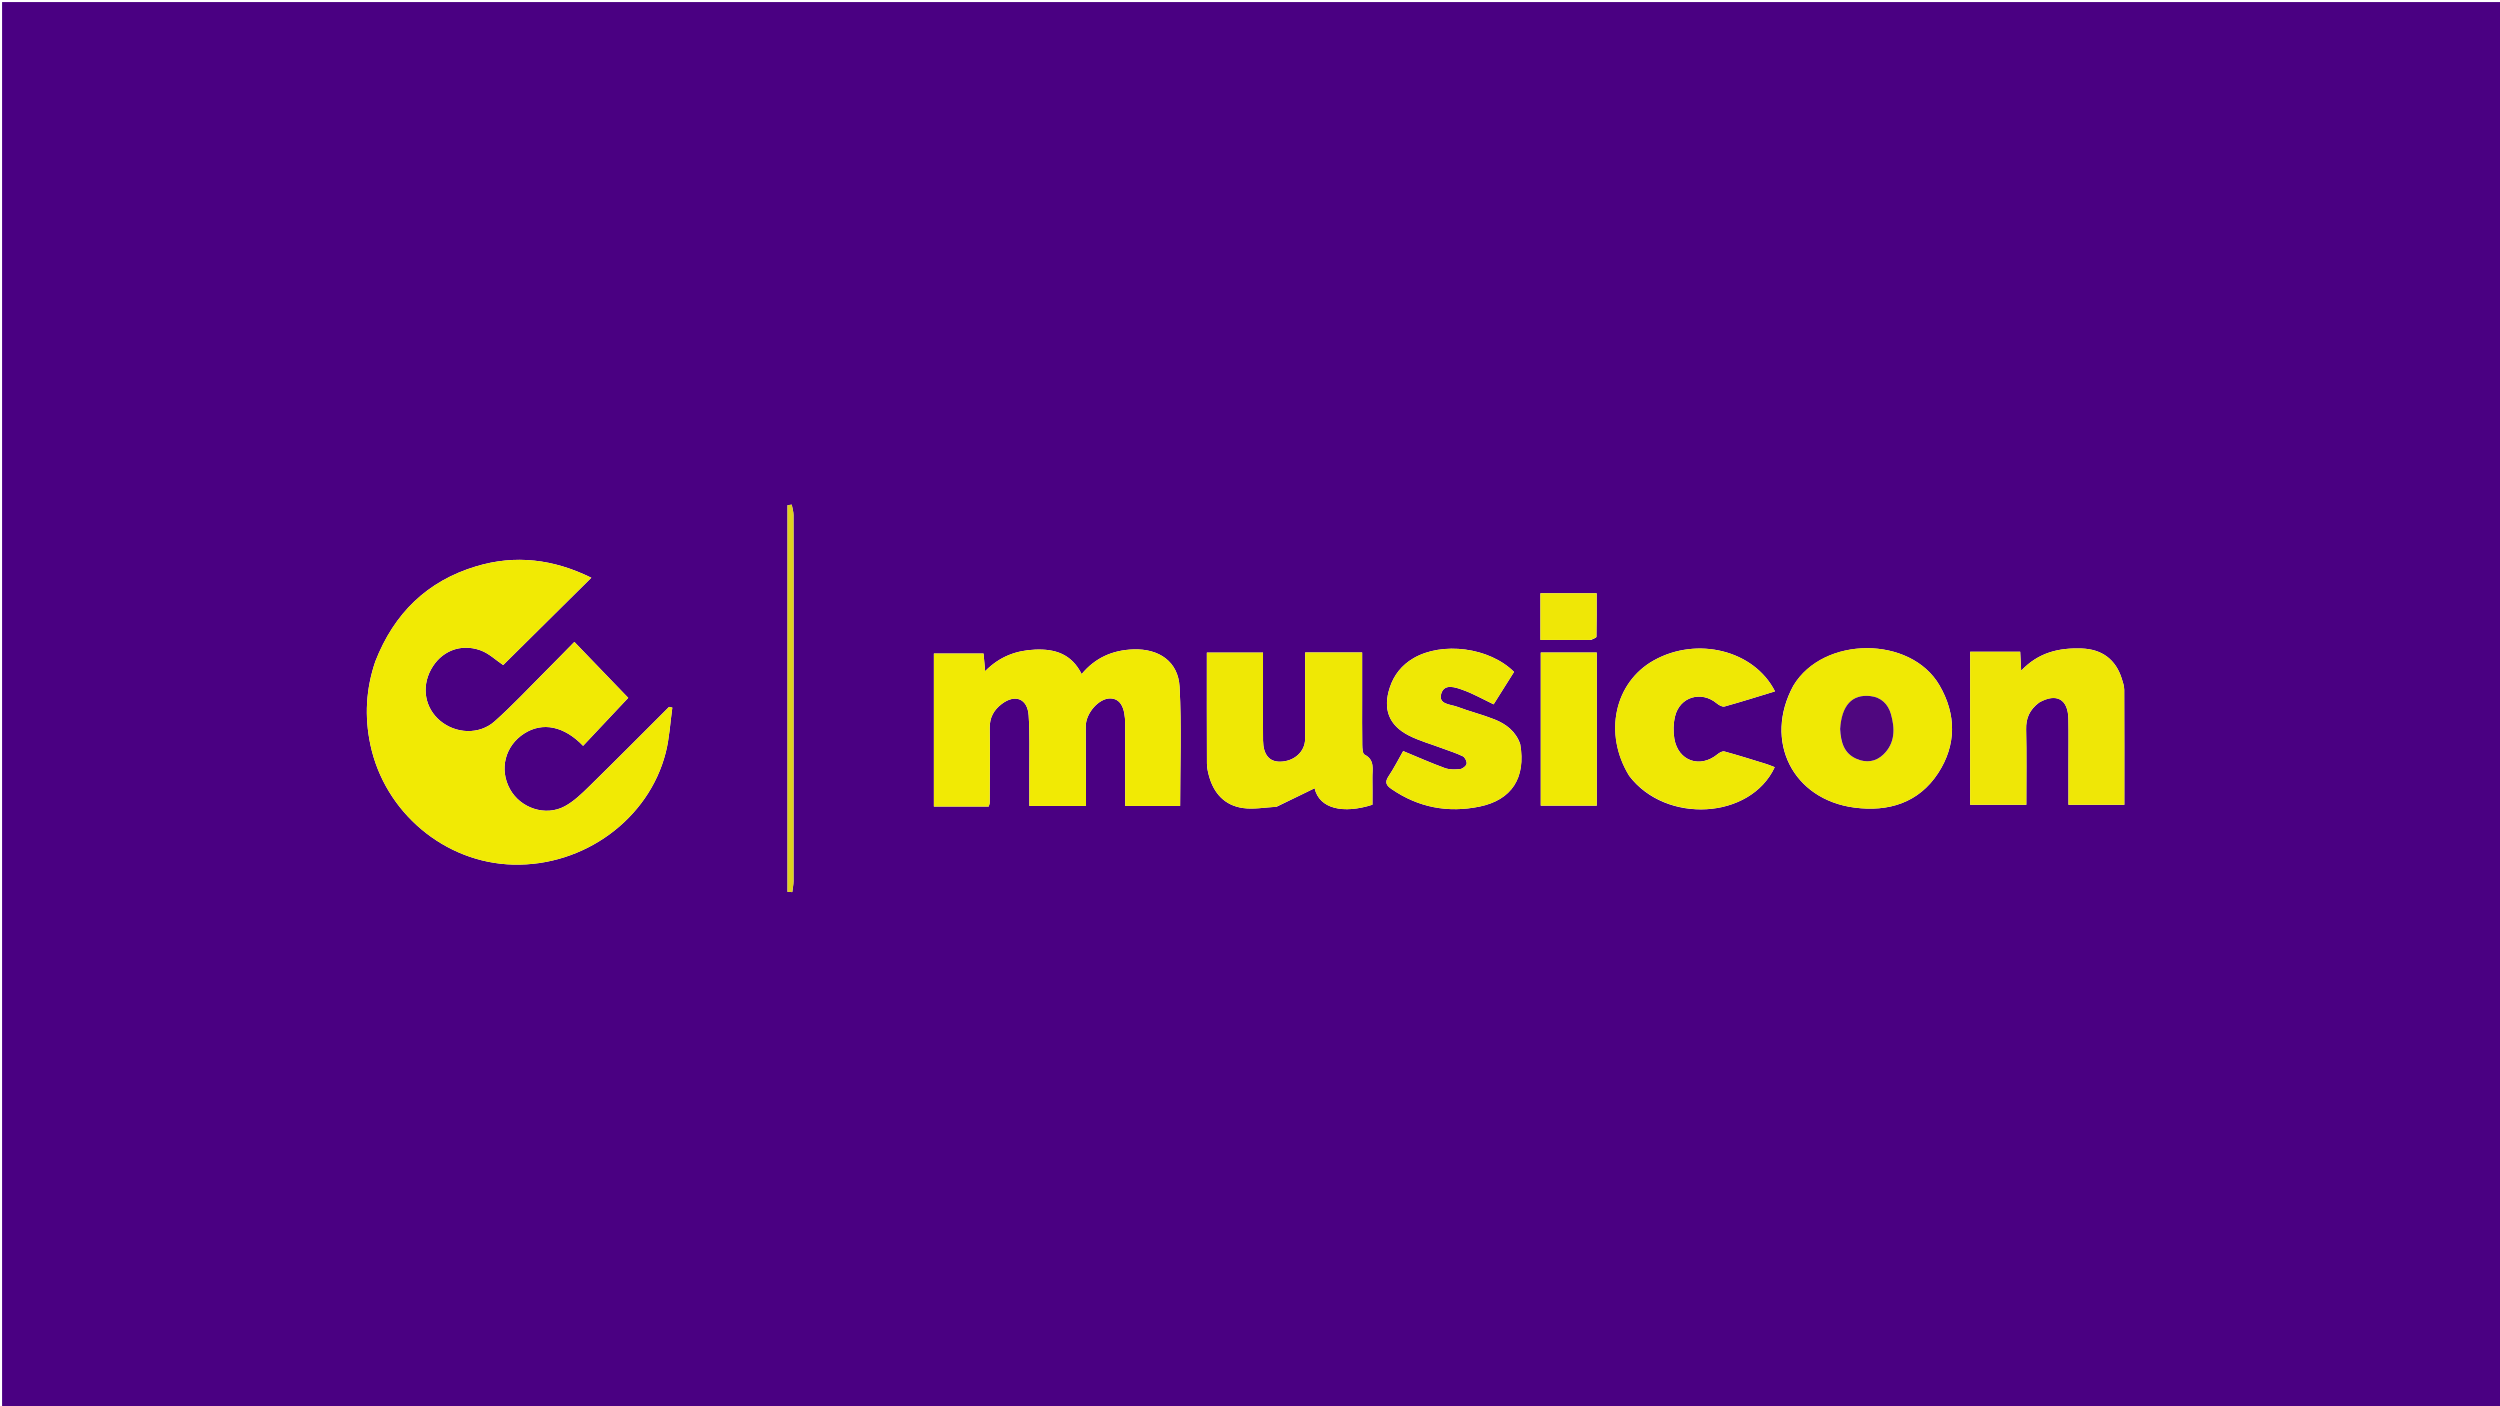 <svg version="1.1" id="Layer_1" xmlns="http://www.w3.org/2000/svg" xmlns:xlink="http://www.w3.org/1999/xlink" x="0px" y="0px"
	 width="100%" viewBox="0 0 1200 675" enable-background="new 0 0 1200 675" xml:space="preserve">
<path fill="#4A0082" opacity="1" stroke="none" 
	d="
M1116,676 
	C744,676 372.5,676 1,676 
	C1,451 1,226 1,1 
	C401,1 801,1 1201,1 
	C1201,226 1201,451 1201,676 
	C1172.833,676 1144.667,676 1116,676 
M180.1,317.631 
	C175.659,330.697 174.911,343.864 177.785,357.469 
	C184.628,389.869 213.334,414.175 246.338,415.008 
	C280.303,415.865 311.384,393.246 319.542,361.286 
	C321.335,354.262 321.696,346.871 322.717,339.65 
	C322.196,339.536 321.675,339.422 321.154,339.309 
	C308.442,351.994 295.802,364.754 282.972,377.318 
	C279.325,380.889 275.514,384.615 271.094,387.005 
	C261.821,392.019 249.782,387.905 244.77,378.756 
	C239.541,369.214 242.448,357.933 251.649,352.062 
	C260.472,346.432 270.776,348.517 279.883,358 
	C287.275,350.143 294.66,342.292 301.551,334.967 
	C293.273,326.37 284.653,317.419 275.693,308.115 
	C271.058,312.829 266.565,317.465 261.998,322.029 
	C253.871,330.153 246.019,338.591 237.451,346.223 
	C230.041,352.822 218.707,352.239 211.209,345.925 
	C204.01,339.862 202.242,330.002 206.823,321.461 
	C211.534,312.68 220.901,308.665 230.634,312.158 
	C234.67,313.605 238.043,316.898 241.529,319.225 
	C255.281,305.603 269.386,291.631 283.834,277.32 
	C265.688,268.39 247.415,266.153 228.541,271.84 
	C205.156,278.886 189.253,294.209 180.1,317.631 
M456.544,387.152 
	C462.634,387.152 468.723,387.152 474.573,387.152 
	C474.886,386.066 475.054,385.754 475.055,385.442 
	C475.09,373.448 475.255,361.452 475.064,349.461 
	C474.985,344.44 477.034,340.801 480.8,337.926 
	C487.256,332.998 493.211,335.313 493.755,343.41 
	C494.345,352.202 494.033,361.055 494.083,369.881 
	C494.115,375.491 494.089,381.101 494.089,386.841 
	C503.424,386.841 512.153,386.841 521.281,386.841 
	C521.281,384.718 521.288,382.904 521.28,381.091 
	C521.233,370.263 521.121,359.435 521.159,348.608 
	C521.181,342.187 527.602,335.082 533.013,335.245 
	C537.739,335.388 540.08,339.468 540.087,347.619 
	C540.096,358.114 540.089,368.61 540.09,379.106 
	C540.09,381.693 540.09,384.28 540.09,386.851 
	C549.579,386.851 558.191,386.851 566.467,386.851 
	C566.467,367.606 567.211,348.618 566.2,329.724 
	C565.552,317.613 556.372,311.285 543.997,311.713 
	C534.131,312.054 525.766,315.656 519.193,323.557 
	C514.324,313.851 506.351,311.407 496.829,311.819 
	C487.782,312.209 479.789,315.127 472.869,322.162 
	C472.547,318.613 472.325,316.173 472.1,313.699 
	C463.941,313.699 456.072,313.699 448.262,313.699 
	C448.262,338.339 448.262,362.57 448.262,387.152 
	C450.943,387.152 453.252,387.152 456.544,387.152 
M612.855,387.208 
	C618.984,384.218 625.114,381.227 631.013,378.349 
	C633.295,388.297 644.857,390.751 658.77,386.265 
	C658.77,382.044 658.844,377.721 658.749,373.402 
	C658.66,369.331 660.091,364.807 654.961,362.205 
	C654.041,361.739 653.909,359.177 653.885,357.575 
	C653.775,350.41 653.835,343.243 653.834,336.077 
	C653.833,328.49 653.834,320.904 653.834,313.17 
	C644.323,313.17 635.716,313.17 626.46,313.17 
	C626.46,315.176 626.46,316.953 626.46,318.73 
	C626.46,330.73 626.489,342.73 626.446,354.729 
	C626.424,360.773 621.28,365.439 614.607,365.608 
	C609.283,365.742 606.353,362.269 606.267,355.48 
	C606.183,348.815 606.245,342.147 606.244,335.481 
	C606.243,328.054 606.244,320.627 606.244,313.237 
	C596.739,313.237 588.135,313.237 579.289,313.237 
	C579.289,331.182 579.258,348.826 579.332,366.469 
	C579.34,368.442 579.774,370.457 580.295,372.375 
	C582.599,380.848 587.885,386.641 596.676,387.865 
	C601.681,388.561 606.916,387.595 612.855,387.208 
M978.898,337.125 
	C987.087,332.515 992.628,335.563 992.818,344.939 
	C992.97,352.431 992.854,359.928 992.856,367.423 
	C992.857,373.705 992.856,379.988 992.856,386.301 
	C1002.226,386.301 1010.966,386.301 1019.681,386.301 
	C1019.681,367.683 1019.715,349.398 1019.629,331.113 
	C1019.62,329.327 1019,327.505 1018.453,325.766 
	C1015.535,316.487 1008.899,311.617 999.197,311.28 
	C988.379,310.905 978.486,313.115 970.163,321.934 
	C969.971,318.224 969.831,315.515 969.693,312.831 
	C961.41,312.831 953.547,312.831 945.669,312.831 
	C945.669,337.539 945.669,361.787 945.669,386.296 
	C954.684,386.296 963.397,386.296 972.631,386.296 
	C972.631,374.015 972.82,362.061 972.545,350.118 
	C972.422,344.792 974.12,340.729 978.898,337.125 
M860.74,329.251 
	C846.455,355.583 860.392,383.764 890.204,387.654 
	C906.351,389.761 920.993,385.436 930.341,371.048 
	C939.162,357.471 939.034,342.863 930.943,328.943 
	C917.104,305.133 875.168,305.196 860.74,329.251 
M782.049,372.463 
	C799.548,395.597 840.186,393.339 851.859,368.26 
	C850.48,367.732 849.149,367.135 847.765,366.708 
	C841.092,364.648 834.43,362.547 827.697,360.704 
	C826.77,360.45 825.28,361.315 824.377,362.058 
	C816.033,368.923 805.536,365.315 803.69,354.618 
	C803.085,351.115 803.199,347.235 804.038,343.784 
	C806.315,334.428 816.647,331.44 824.043,337.614 
	C825.044,338.45 826.723,339.408 827.758,339.121 
	C835.853,336.87 843.868,334.329 851.994,331.851 
	C842.026,312.131 814.578,305.352 793.781,317.021 
	C774.993,327.563 769.571,352.083 782.049,372.463 
M729.666,357.051 
	C727.58,351.061 722.938,347.545 717.416,345.338 
	C711.565,342.999 705.386,341.492 699.488,339.259 
	C696.248,338.032 690.237,338.178 691.799,332.936 
	C693.288,327.941 698.639,329.922 702.184,331.186 
	C707.126,332.949 711.751,335.601 716.938,338.076 
	C720.193,332.906 723.504,327.647 726.734,322.517 
	C714.911,310.729 692.25,307.865 678.419,315.976 
	C672.86,319.236 669.095,323.949 667.097,330.034 
	C663.714,340.337 666.589,348.115 676.225,353.035 
	C681.215,355.583 686.729,357.107 692.009,359.088 
	C695.422,360.369 698.935,361.443 702.195,363.037 
	C703.201,363.529 704.18,365.564 703.961,366.646 
	C703.748,367.69 702.036,369.032 700.87,369.153 
	C698.441,369.404 695.74,369.475 693.501,368.66 
	C686.866,366.243 680.402,363.359 673.52,360.513 
	C671.302,364.394 669.129,368.705 666.465,372.689 
	C664.544,375.562 665.494,377.053 667.917,378.723 
	C680.818,387.615 695.059,390.283 710.209,387.155 
	C725.645,383.967 732.492,373.332 729.666,357.051 
M766.449,336.5 
	C766.449,328.754 766.449,321.007 766.449,313.221 
	C757.034,313.221 748.441,313.221 739.559,313.221 
	C739.559,337.86 739.559,362.22 739.559,386.716 
	C748.596,386.716 757.303,386.716 766.449,386.716 
	C766.449,370.081 766.449,353.791 766.449,336.5 
M763.757,307.155 
	C764.636,306.649 766.269,306.162 766.281,305.636 
	C766.452,298.586 766.395,291.532 766.395,284.768 
	C756.879,284.768 748.185,284.768 739.408,284.768 
	C739.408,292.393 739.408,299.502 739.408,307.162 
	C747.347,307.162 755.113,307.162 763.757,307.155 
M378.001,312.5 
	C378.001,351.029 378.001,389.557 378.001,428.086 
	C378.762,428.126 379.524,428.167 380.285,428.207 
	C380.495,426.448 380.887,424.688 380.889,422.929 
	C380.923,382.814 380.915,342.7 380.915,302.585 
	C380.915,284.109 380.938,265.633 380.877,247.157 
	C380.871,245.514 380.327,243.873 380.032,242.231 
	C379.355,242.321 378.678,242.411 378.001,242.501 
	C378.001,265.501 378.001,288.5 378.001,312.5 
z"/>
<path fill="#F1EA04" opacity="1" stroke="none" 
	d="
M180.232,317.262 
	C189.253,294.209 205.156,278.886 228.541,271.84 
	C247.415,266.153 265.688,268.39 283.834,277.32 
	C269.386,291.631 255.281,305.603 241.529,319.225 
	C238.043,316.898 234.67,313.605 230.634,312.158 
	C220.901,308.665 211.534,312.68 206.823,321.461 
	C202.242,330.002 204.01,339.862 211.209,345.925 
	C218.707,352.239 230.041,352.822 237.451,346.223 
	C246.019,338.591 253.871,330.153 261.998,322.029 
	C266.565,317.465 271.058,312.829 275.693,308.115 
	C284.653,317.419 293.273,326.37 301.551,334.967 
	C294.66,342.292 287.275,350.143 279.883,358 
	C270.776,348.517 260.472,346.432 251.649,352.062 
	C242.448,357.933 239.541,369.214 244.77,378.756 
	C249.782,387.905 261.821,392.019 271.094,387.005 
	C275.514,384.615 279.325,380.889 282.972,377.318 
	C295.802,364.754 308.442,351.994 321.154,339.309 
	C321.675,339.422 322.196,339.536 322.717,339.65 
	C321.696,346.871 321.335,354.262 319.542,361.286 
	C311.384,393.246 280.303,415.865 246.338,415.008 
	C213.334,414.175 184.628,389.869 177.785,357.469 
	C174.911,343.864 175.659,330.697 180.232,317.262 
z"/>
<path fill="#F1EA04" opacity="1" stroke="none" 
	d="
M456.053,387.152 
	C453.252,387.152 450.943,387.152 448.262,387.152 
	C448.262,362.57 448.262,338.339 448.262,313.699 
	C456.072,313.699 463.941,313.699 472.1,313.699 
	C472.325,316.173 472.547,318.613 472.869,322.162 
	C479.789,315.127 487.782,312.209 496.829,311.819 
	C506.351,311.407 514.324,313.851 519.193,323.557 
	C525.766,315.656 534.131,312.054 543.997,311.713 
	C556.372,311.285 565.552,317.613 566.2,329.724 
	C567.211,348.618 566.467,367.606 566.467,386.851 
	C558.191,386.851 549.579,386.851 540.09,386.851 
	C540.09,384.28 540.09,381.693 540.09,379.106 
	C540.089,368.61 540.096,358.114 540.087,347.619 
	C540.08,339.468 537.739,335.388 533.013,335.245 
	C527.602,335.082 521.181,342.187 521.159,348.608 
	C521.121,359.435 521.233,370.263 521.28,381.091 
	C521.288,382.904 521.281,384.718 521.281,386.841 
	C512.153,386.841 503.424,386.841 494.089,386.841 
	C494.089,381.101 494.115,375.491 494.083,369.881 
	C494.033,361.055 494.345,352.202 493.755,343.41 
	C493.211,335.313 487.256,332.998 480.8,337.926 
	C477.034,340.801 474.985,344.44 475.064,349.461 
	C475.255,361.452 475.09,373.448 475.055,385.442 
	C475.054,385.754 474.886,386.066 474.573,387.152 
	C468.723,387.152 462.634,387.152 456.053,387.152 
z"/>
<path fill="#EFE805" opacity="1" stroke="none" 
	d="
M612.451,387.293 
	C606.916,387.595 601.681,388.561 596.676,387.865 
	C587.885,386.641 582.599,380.848 580.295,372.375 
	C579.774,370.457 579.34,368.442 579.332,366.469 
	C579.258,348.826 579.289,331.182 579.289,313.237 
	C588.135,313.237 596.739,313.237 606.244,313.237 
	C606.244,320.627 606.243,328.054 606.244,335.481 
	C606.245,342.147 606.183,348.815 606.267,355.48 
	C606.353,362.269 609.283,365.742 614.607,365.608 
	C621.28,365.439 626.424,360.773 626.446,354.729 
	C626.489,342.73 626.46,330.73 626.46,318.73 
	C626.46,316.953 626.46,315.176 626.46,313.17 
	C635.716,313.17 644.323,313.17 653.834,313.17 
	C653.834,320.904 653.833,328.49 653.834,336.077 
	C653.835,343.243 653.775,350.41 653.885,357.575 
	C653.909,359.177 654.041,361.739 654.961,362.205 
	C660.091,364.807 658.66,369.331 658.749,373.402 
	C658.844,377.721 658.77,382.044 658.77,386.265 
	C644.857,390.751 633.295,388.297 631.013,378.349 
	C625.114,381.227 618.984,384.218 612.451,387.293 
z"/>
<path fill="#EFE706" opacity="1" stroke="none" 
	d="
M978.59,337.351 
	C974.12,340.729 972.422,344.792 972.545,350.118 
	C972.82,362.061 972.631,374.015 972.631,386.296 
	C963.397,386.296 954.684,386.296 945.669,386.296 
	C945.669,361.787 945.669,337.539 945.669,312.831 
	C953.547,312.831 961.41,312.831 969.693,312.831 
	C969.831,315.515 969.971,318.224 970.163,321.934 
	C978.486,313.115 988.379,310.905 999.197,311.28 
	C1008.899,311.617 1015.535,316.487 1018.453,325.766 
	C1019,327.505 1019.62,329.327 1019.629,331.113 
	C1019.715,349.398 1019.681,367.683 1019.681,386.301 
	C1010.966,386.301 1002.226,386.301 992.856,386.301 
	C992.856,379.988 992.857,373.705 992.856,367.423 
	C992.854,359.928 992.97,352.431 992.818,344.939 
	C992.628,335.563 987.087,332.515 978.59,337.351 
z"/>
<path fill="#F0E904" opacity="1" stroke="none" 
	d="
M860.922,328.935 
	C875.168,305.196 917.104,305.133 930.943,328.943 
	C939.034,342.863 939.162,357.471 930.341,371.048 
	C920.993,385.436 906.351,389.761 890.204,387.654 
	C860.392,383.764 846.455,355.583 860.922,328.935 
M883.263,350.351 
	C883.609,356.25 885.059,361.573 891.078,364.224 
	C895.783,366.296 900.349,365.687 904.016,362.158 
	C909.745,356.645 909.618,349.617 907.624,342.693 
	C906.275,338.006 902.994,334.677 897.725,334.105 
	C889.024,333.159 883.993,338.528 883.263,350.351 
z"/>
<path fill="#EFE805" opacity="1" stroke="none" 
	d="
M781.851,372.164 
	C769.571,352.083 774.993,327.563 793.781,317.021 
	C814.578,305.352 842.026,312.131 851.994,331.851 
	C843.868,334.329 835.853,336.87 827.758,339.121 
	C826.723,339.408 825.044,338.45 824.043,337.614 
	C816.647,331.44 806.315,334.428 804.038,343.784 
	C803.199,347.235 803.085,351.115 803.69,354.618 
	C805.536,365.315 816.033,368.923 824.377,362.058 
	C825.28,361.315 826.77,360.45 827.697,360.704 
	C834.43,362.547 841.092,364.648 847.765,366.708 
	C849.149,367.135 850.48,367.732 851.859,368.26 
	C840.186,393.339 799.548,395.597 781.851,372.164 
z"/>
<path fill="#EFE805" opacity="1" stroke="none" 
	d="
M729.767,357.437 
	C732.492,373.332 725.645,383.967 710.209,387.155 
	C695.059,390.283 680.818,387.615 667.917,378.723 
	C665.494,377.053 664.544,375.562 666.465,372.689 
	C669.129,368.705 671.302,364.394 673.52,360.513 
	C680.402,363.359 686.866,366.243 693.501,368.66 
	C695.74,369.475 698.441,369.404 700.87,369.153 
	C702.036,369.032 703.748,367.69 703.961,366.646 
	C704.18,365.564 703.201,363.529 702.195,363.037 
	C698.935,361.443 695.422,360.369 692.009,359.088 
	C686.729,357.107 681.215,355.583 676.225,353.035 
	C666.589,348.115 663.714,340.337 667.097,330.034 
	C669.095,323.949 672.86,319.236 678.419,315.976 
	C692.25,307.865 714.911,310.729 726.734,322.517 
	C723.504,327.647 720.193,332.906 716.938,338.076 
	C711.751,335.601 707.126,332.949 702.184,331.186 
	C698.639,329.922 693.288,327.941 691.799,332.936 
	C690.237,338.178 696.248,338.032 699.488,339.259 
	C705.386,341.492 711.565,342.999 717.416,345.338 
	C722.938,347.545 727.58,351.061 729.767,357.437 
z"/>
<path fill="#F0E904" opacity="1" stroke="none" 
	d="
M766.449,337 
	C766.449,353.791 766.449,370.081 766.449,386.716 
	C757.303,386.716 748.596,386.716 739.559,386.716 
	C739.559,362.22 739.559,337.86 739.559,313.221 
	C748.441,313.221 757.034,313.221 766.449,313.221 
	C766.449,321.007 766.449,328.754 766.449,337 
z"/>
<path fill="#EFE706" opacity="1" stroke="none" 
	d="
M763.318,307.158 
	C755.113,307.162 747.347,307.162 739.408,307.162 
	C739.408,299.502 739.408,292.393 739.408,284.768 
	C748.185,284.768 756.879,284.768 766.395,284.768 
	C766.395,291.532 766.452,298.586 766.281,305.636 
	C766.269,306.162 764.636,306.649 763.318,307.158 
z"/>
<path fill="#DFD21E" opacity="1" stroke="none" 
	d="
M378.001,312 
	C378.001,288.5 378.001,265.501 378.001,242.501 
	C378.678,242.411 379.355,242.321 380.032,242.231 
	C380.327,243.873 380.871,245.514 380.877,247.157 
	C380.938,265.633 380.915,284.109 380.915,302.585 
	C380.915,342.7 380.923,382.814 380.889,422.929 
	C380.887,424.688 380.495,426.448 380.285,428.207 
	C379.524,428.167 378.762,428.126 378.001,428.086 
	C378.001,389.557 378.001,351.029 378.001,312 
z"/>
<path fill="#4F077F" opacity="1" stroke="none" 
	d="
M883.263,349.927 
	C883.993,338.528 889.024,333.159 897.725,334.105 
	C902.994,334.677 906.275,338.006 907.624,342.693 
	C909.618,349.617 909.745,356.645 904.016,362.158 
	C900.349,365.687 895.783,366.296 891.078,364.224 
	C885.059,361.573 883.609,356.25 883.263,349.927 
z"/>
</svg>